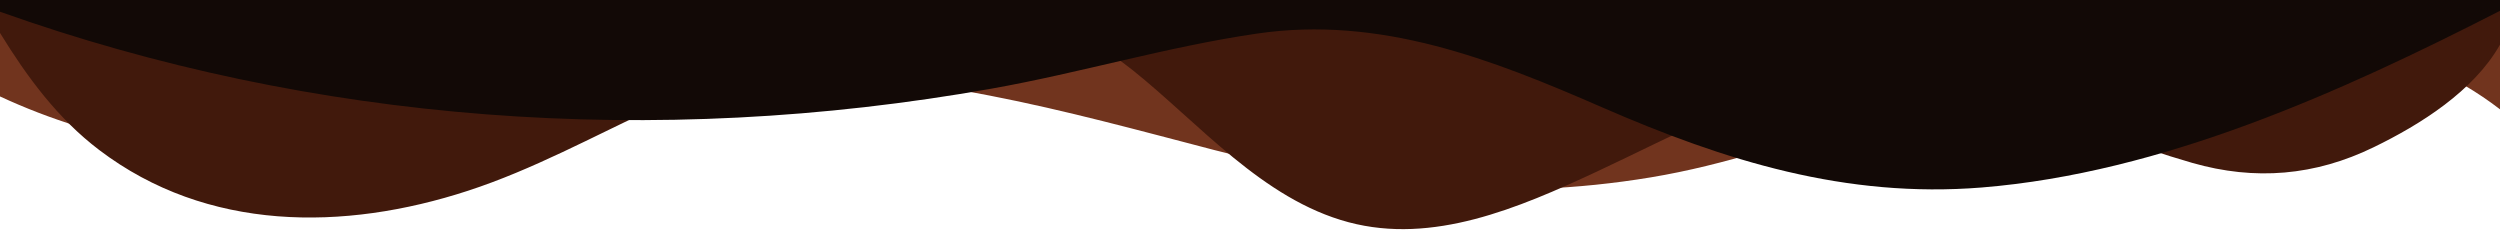<svg cache-id="e1913f6907b943879499a378b1062e9b" id="e7KI8S0kZVB1" xmlns="http://www.w3.org/2000/svg" xmlns:xlink="http://www.w3.org/1999/xlink" viewBox="0 0 1200 120" shape-rendering="geometricPrecision" text-rendering="geometricPrecision"><path d="M0,0v46.29c47.79,22.2,103.59,32.17,158,28c70.36-5.37,136.33-33.31,206.8-37.5C438.64,32.43,512.34,53.67,583,72.05c69.27,18,138.3,24.88,209.4,13.08c36.15-6,69.85-17.84,104.45-29.34C989.49,25,1113,-14.29,1200,52.47L1200,0L0,0Z" opacity="1" fill="#71341e"/><path d="M0,0v15.81C13,36.92,27.64,56.86,47.69,72.05C99.41,111.27,165,111,224.58,91.58c31.15-10.15,60.09-26.07,89.67-39.8c40.92-19,84.73-46,130.83-49.67c36.26-2.85,70.9,9.42,98.6,31.56c31.77,25.39,62.32,62,103.63,73c40.44,10.79,81.35-6.69,119.13-24.28s75.16-39,116.92-43.05c59.73-5.85,113.28,22.88,168.9,38.84c30.2,8.66,59,6.17,87.09-7.5c22.43-10.89,48-26.93,60.65-49.24L1200,0L0,0Z" opacity="1" fill="#41190c"/><path d="M0,0v5.63C149.93,59,314.09,71.32,475.83,42.57c43-7.64,84.23-20.12,127.61-26.46c59-8.63,112.48,12.24,165.56,35.4C827.93,77.22,886,95.24,951.2,90c86.53-7,172.46-45.71,248.8-84.81v-5.19L0,0Z" fill="#120906"/></svg>

